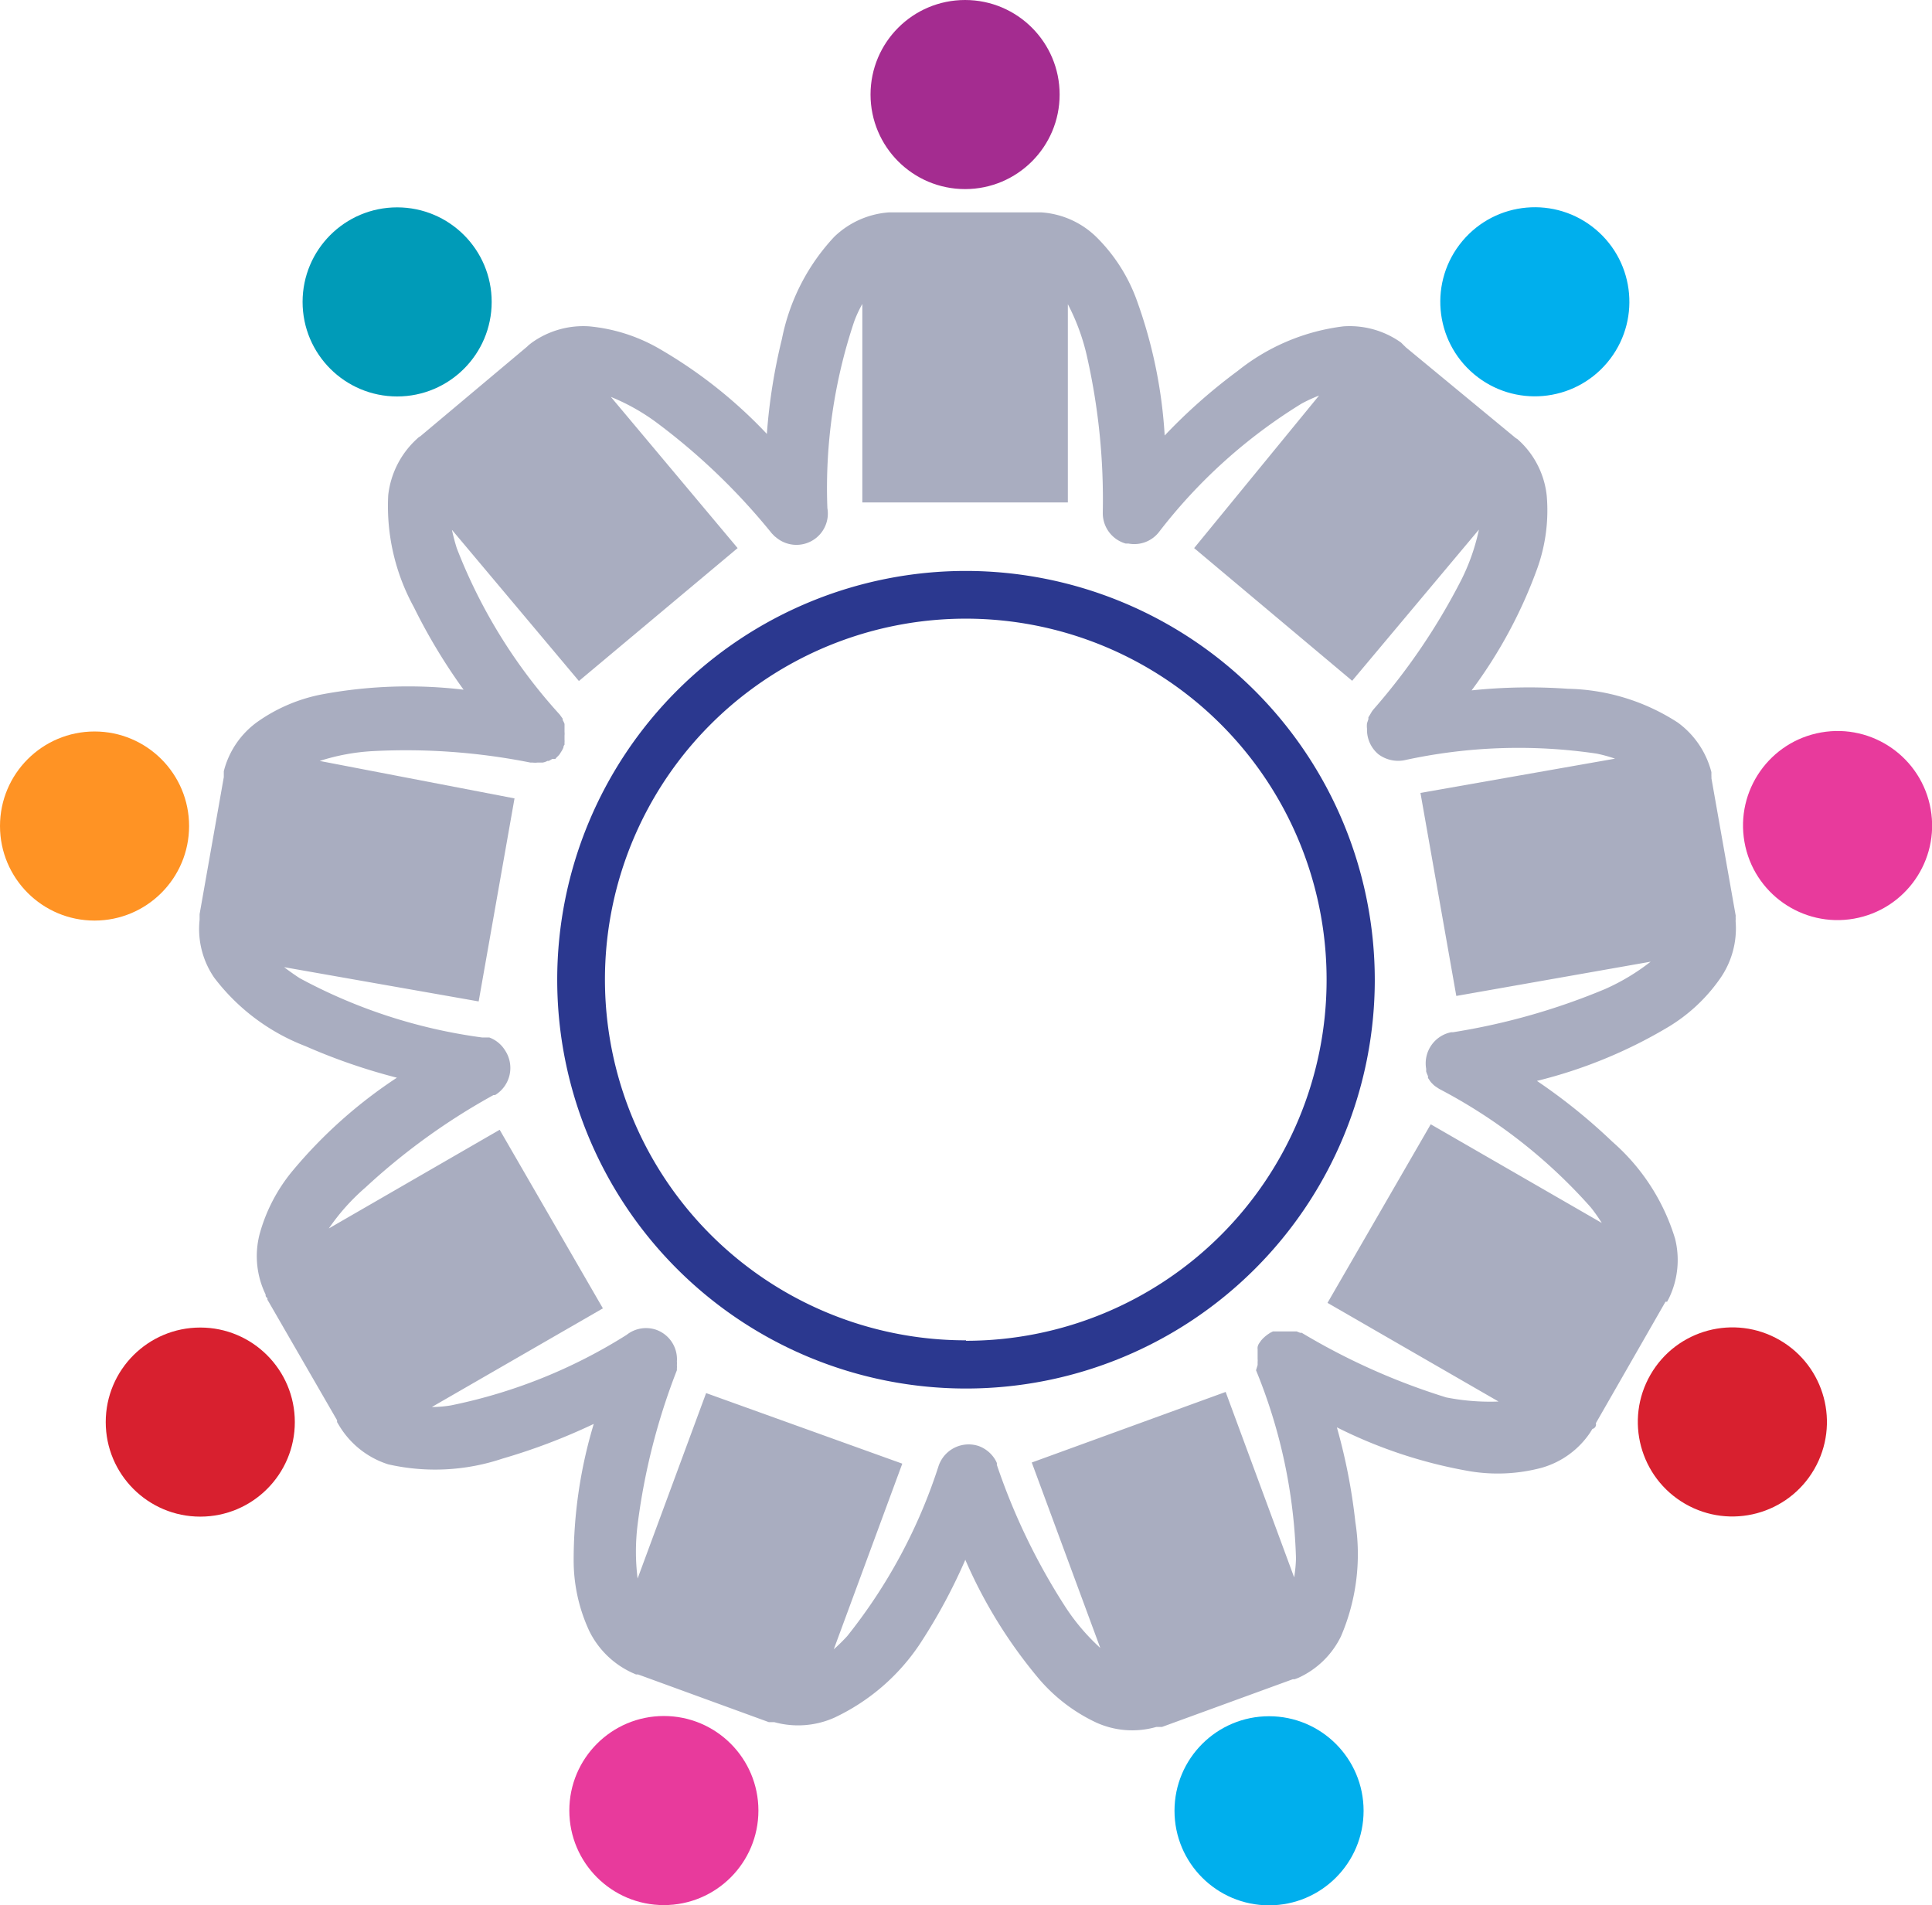 <svg id="Layer_1" data-name="Layer 1" xmlns="http://www.w3.org/2000/svg" viewBox="0 0 84.6 83.43"><defs><style>.cls-1{fill:#a42c90;}.cls-2{fill:#009bb8;}.cls-3{fill:#ff9324;}.cls-4{fill:#d8202f;}.cls-5{fill:#e83a9c;}.cls-6{fill:#00afed;}.cls-7{fill:#a9adc0;}.cls-8{fill:#2b388f;}</style></defs><title>icon-collaborative-discovery</title><circle class="cls-1" cx="42.26" cy="4.14" r="4.14"/><circle class="cls-2" cx="17.39" cy="13.22" r="4.14"/><circle class="cls-3" cx="4.14" cy="36.17" r="4.14"/><circle class="cls-4" cx="8.77" cy="62.27" r="4.14"/><circle class="cls-5" cx="29.07" cy="79.28" r="4.14"/><circle class="cls-6" cx="55.57" cy="79.29" r="4.14"/><circle class="cls-4" cx="75.86" cy="62.26" r="4.14" transform="translate(-15.99 96.83) rotate(-60)"/><path class="cls-7" d="M69.88,62.32,72.93,57,73,57l.08-.15v0h0a3.85,3.85,0,0,0,.27-2.61A9.16,9.16,0,0,0,70.61,50a25.18,25.18,0,0,0-3.31-2.67A21,21,0,0,0,73,45a7.44,7.44,0,0,0,2.32-2.15A3.83,3.83,0,0,0,76,40.33h0a1.13,1.13,0,0,0,0-.18.19.19,0,0,0,0-.08l-1.06-6a.22.22,0,0,0,0-.08l0-.18h0a3.88,3.88,0,0,0-1.47-2.17,9.16,9.16,0,0,0-4.81-1.48,24.27,24.27,0,0,0-4.22.07,20.69,20.69,0,0,0,2.89-5.38,7.53,7.53,0,0,0,.4-3.14,3.84,3.84,0,0,0-1.15-2.36h0l-.13-.12-.08-.05L61.55,15.2a.34.34,0,0,0-.06-.06L61.35,15h0a3.88,3.88,0,0,0-2.52-.71,9.18,9.18,0,0,0-4.63,1.95A24.31,24.31,0,0,0,51,19.07a21,21,0,0,0-1.25-6A7.45,7.45,0,0,0,48,10.37,3.81,3.81,0,0,0,45.6,9.3H38.92a3.84,3.84,0,0,0-2.39,1.07,9.13,9.13,0,0,0-2.29,4.47A25,25,0,0,0,33.58,19a20.69,20.69,0,0,0-4.78-3.77,7.52,7.52,0,0,0-3-.94,3.87,3.87,0,0,0-2.52.72h0l-.14.11-.06.06-4.67,3.92-.08.05-.13.12h0A3.93,3.93,0,0,0,17,21.68a9.19,9.19,0,0,0,1.12,4.9A25.15,25.15,0,0,0,20.3,30.2a20.54,20.54,0,0,0-6.12.19,7.27,7.27,0,0,0-2.91,1.22A3.81,3.81,0,0,0,9.8,33.77v0h0c0,.06,0,.12,0,.18v.08l-1.06,6,0,.08c0,.06,0,.12,0,.17v0a3.76,3.76,0,0,0,.64,2.53,9.11,9.11,0,0,0,4,3,26,26,0,0,0,4,1.38,20.82,20.82,0,0,0-4.57,4.08,7.38,7.38,0,0,0-1.45,2.8,3.84,3.84,0,0,0,.27,2.61h0c0,.06,0,.11.08.16l0,.07,3.05,5.28s0,.06,0,.08l.09.15h0v0A3.87,3.87,0,0,0,17,64.12a9.28,9.28,0,0,0,5-.25A26.59,26.59,0,0,0,26,62.35a20.6,20.6,0,0,0-.88,6,7.32,7.32,0,0,0,.69,3.08,3.91,3.91,0,0,0,1.88,1.82h0l.16.07.09,0,5.73,2.09.07,0,.17,0h0a3.91,3.91,0,0,0,2.61-.19A9.19,9.19,0,0,0,40.27,72a24.47,24.47,0,0,0,2-3.7,21.15,21.15,0,0,0,3.23,5.22,7.46,7.46,0,0,0,2.51,1.91,3.82,3.82,0,0,0,2.62.19h0l.17,0,.08,0,5.73-2.09.08,0,.16-.06h0a3.84,3.84,0,0,0,1.87-1.82,9.12,9.12,0,0,0,.63-5,25.29,25.29,0,0,0-.81-4.15,20.83,20.83,0,0,0,5.81,1.92,7.46,7.46,0,0,0,3.16-.15,3.81,3.81,0,0,0,2.12-1.54h0l.1-.16A.2.2,0,0,0,69.88,62.32Zm-6.55-1.13A29,29,0,0,1,57,58.36l-.07,0,0,0-.15-.06-.11,0-.14,0-.12,0h-.27l-.13,0-.13,0h-.08l-.06,0-.12.06-.12.08-.09.07-.11.1-.08.09-.09.13,0,0v0s0,0,0,0a.47.47,0,0,0-.06.15.49.49,0,0,0,0,.11l0,.15s0,.08,0,.12v.15a.49.49,0,0,1,0,.12l0,.14L55,60S55,60,55,60h0a23.37,23.37,0,0,1,1.75,8.25,6.33,6.33,0,0,1-.08.82l-3-8.12-8.49,3.09,3,8.12a9.26,9.26,0,0,1-1.53-1.8,27.94,27.94,0,0,1-3-6.22.27.27,0,0,0,0-.08s0,0,0,0a1.14,1.14,0,0,0-.1-.19l0,0a1.41,1.41,0,0,0-.69-.55h0a1.39,1.39,0,0,0-1.76.87h0a23.41,23.41,0,0,1-4,7.45,7.92,7.92,0,0,1-.59.58l3-8.13L30.92,61l-3,8.12a9.54,9.54,0,0,1,0-2.36A28.35,28.35,0,0,1,29.64,60l0-.08v0a.83.83,0,0,0,0-.15.77.77,0,0,0,0-.15v0a1.37,1.37,0,0,0-.9-1.39h0a1.37,1.37,0,0,0-1.3.22,23,23,0,0,1-7.7,3.09,5.16,5.16,0,0,1-.83.07l7.49-4.32-4.52-7.82-7.48,4.32A9.36,9.36,0,0,1,16,52a28.41,28.41,0,0,1,5.61-4.05l.07,0A1.39,1.39,0,0,0,22.12,46l0,0a1.37,1.37,0,0,0-.69-.57l-.09,0-.13,0-.09,0h0a23.27,23.27,0,0,1-8-2.6c-.26-.17-.48-.33-.68-.48l8.52,1.5,1.57-8.89L14,33.32a9.25,9.25,0,0,1,2.32-.43,27.86,27.86,0,0,1,6.9.5h.09a1,1,0,0,0,.24,0h0l.22,0h0a.68.68,0,0,0,.2-.07l.06,0,.16-.09.07,0,.06,0,0,0,.05-.06.08-.08a.47.47,0,0,0,.09-.12l.07-.11.06-.12s0-.08.05-.13l0-.13a.11.11,0,0,0,0-.06v-.09s0-.08,0-.12a.81.81,0,0,0,0-.16s0-.06,0-.1,0-.11,0-.17l0-.08a.89.89,0,0,0-.08-.17l0-.06-.13-.18v0h0A23.29,23.29,0,0,1,20,24c-.09-.29-.16-.56-.21-.8l5.56,6.62L32.3,24l-5.55-6.62a9.11,9.11,0,0,1,2.05,1.16,28,28,0,0,1,5,4.82s0,0,.06.06h0a.52.52,0,0,0,.11.1,1.38,1.38,0,0,0,1.81,0l0,0a1.37,1.37,0,0,0,.45-1.27,22.93,22.93,0,0,1,1.18-8.19,5.31,5.31,0,0,1,.35-.75V22h9V13.32a9.4,9.4,0,0,1,.82,2.21,28.42,28.42,0,0,1,.71,6.88v.09a1.38,1.38,0,0,0,1,1.3h0l.12,0a1.37,1.37,0,0,0,1.33-.49h0a23.18,23.18,0,0,1,6.26-5.64,6.93,6.93,0,0,1,.76-.35L52.29,24l6.92,5.81,5.55-6.62A9.1,9.1,0,0,1,64,25.37a27.85,27.85,0,0,1-3.88,5.72l-.05.07,0,0-.07.12-.08.13,0,.08-.06.18v0a1,1,0,0,0,0,.24h0a1.4,1.4,0,0,0,.49,1.11l0,0a1.44,1.44,0,0,0,1.14.27h0a23.36,23.36,0,0,1,8.43-.29,6.51,6.51,0,0,1,.8.22l-8.52,1.5,1.57,8.89,8.51-1.5a9.43,9.43,0,0,1-2,1.2,29,29,0,0,1-6.66,1.89h-.08a1.39,1.39,0,0,0-1.09,1.6v0s0,.08,0,.12v0a1.67,1.67,0,0,0,.08.2s0,0,0,.08l.08.12a.69.69,0,0,0,.11.13s0,0,0,0a.84.84,0,0,0,.18.15h0l.12.08h0a23.25,23.25,0,0,1,6.64,5.19,7.27,7.27,0,0,1,.48.68l-7.49-4.32-4.52,7.82,7.49,4.32A9.94,9.94,0,0,1,63.33,61.19Z"/><circle class="cls-5" cx="80.46" cy="36.15" r="4.14" transform="translate(-5.05 14.52) rotate(-10)"/><circle class="cls-6" cx="67.21" cy="13.21" r="4.14" transform="translate(13.88 56.2) rotate(-49.99)"/><path class="cls-8" d="M42.3,25a17.9,17.9,0,1,0,17.9,17.9A17.92,17.92,0,0,0,42.3,25Zm0,33.69A15.8,15.8,0,1,1,58.09,42.92,15.8,15.8,0,0,1,42.3,58.71Z"/></svg>